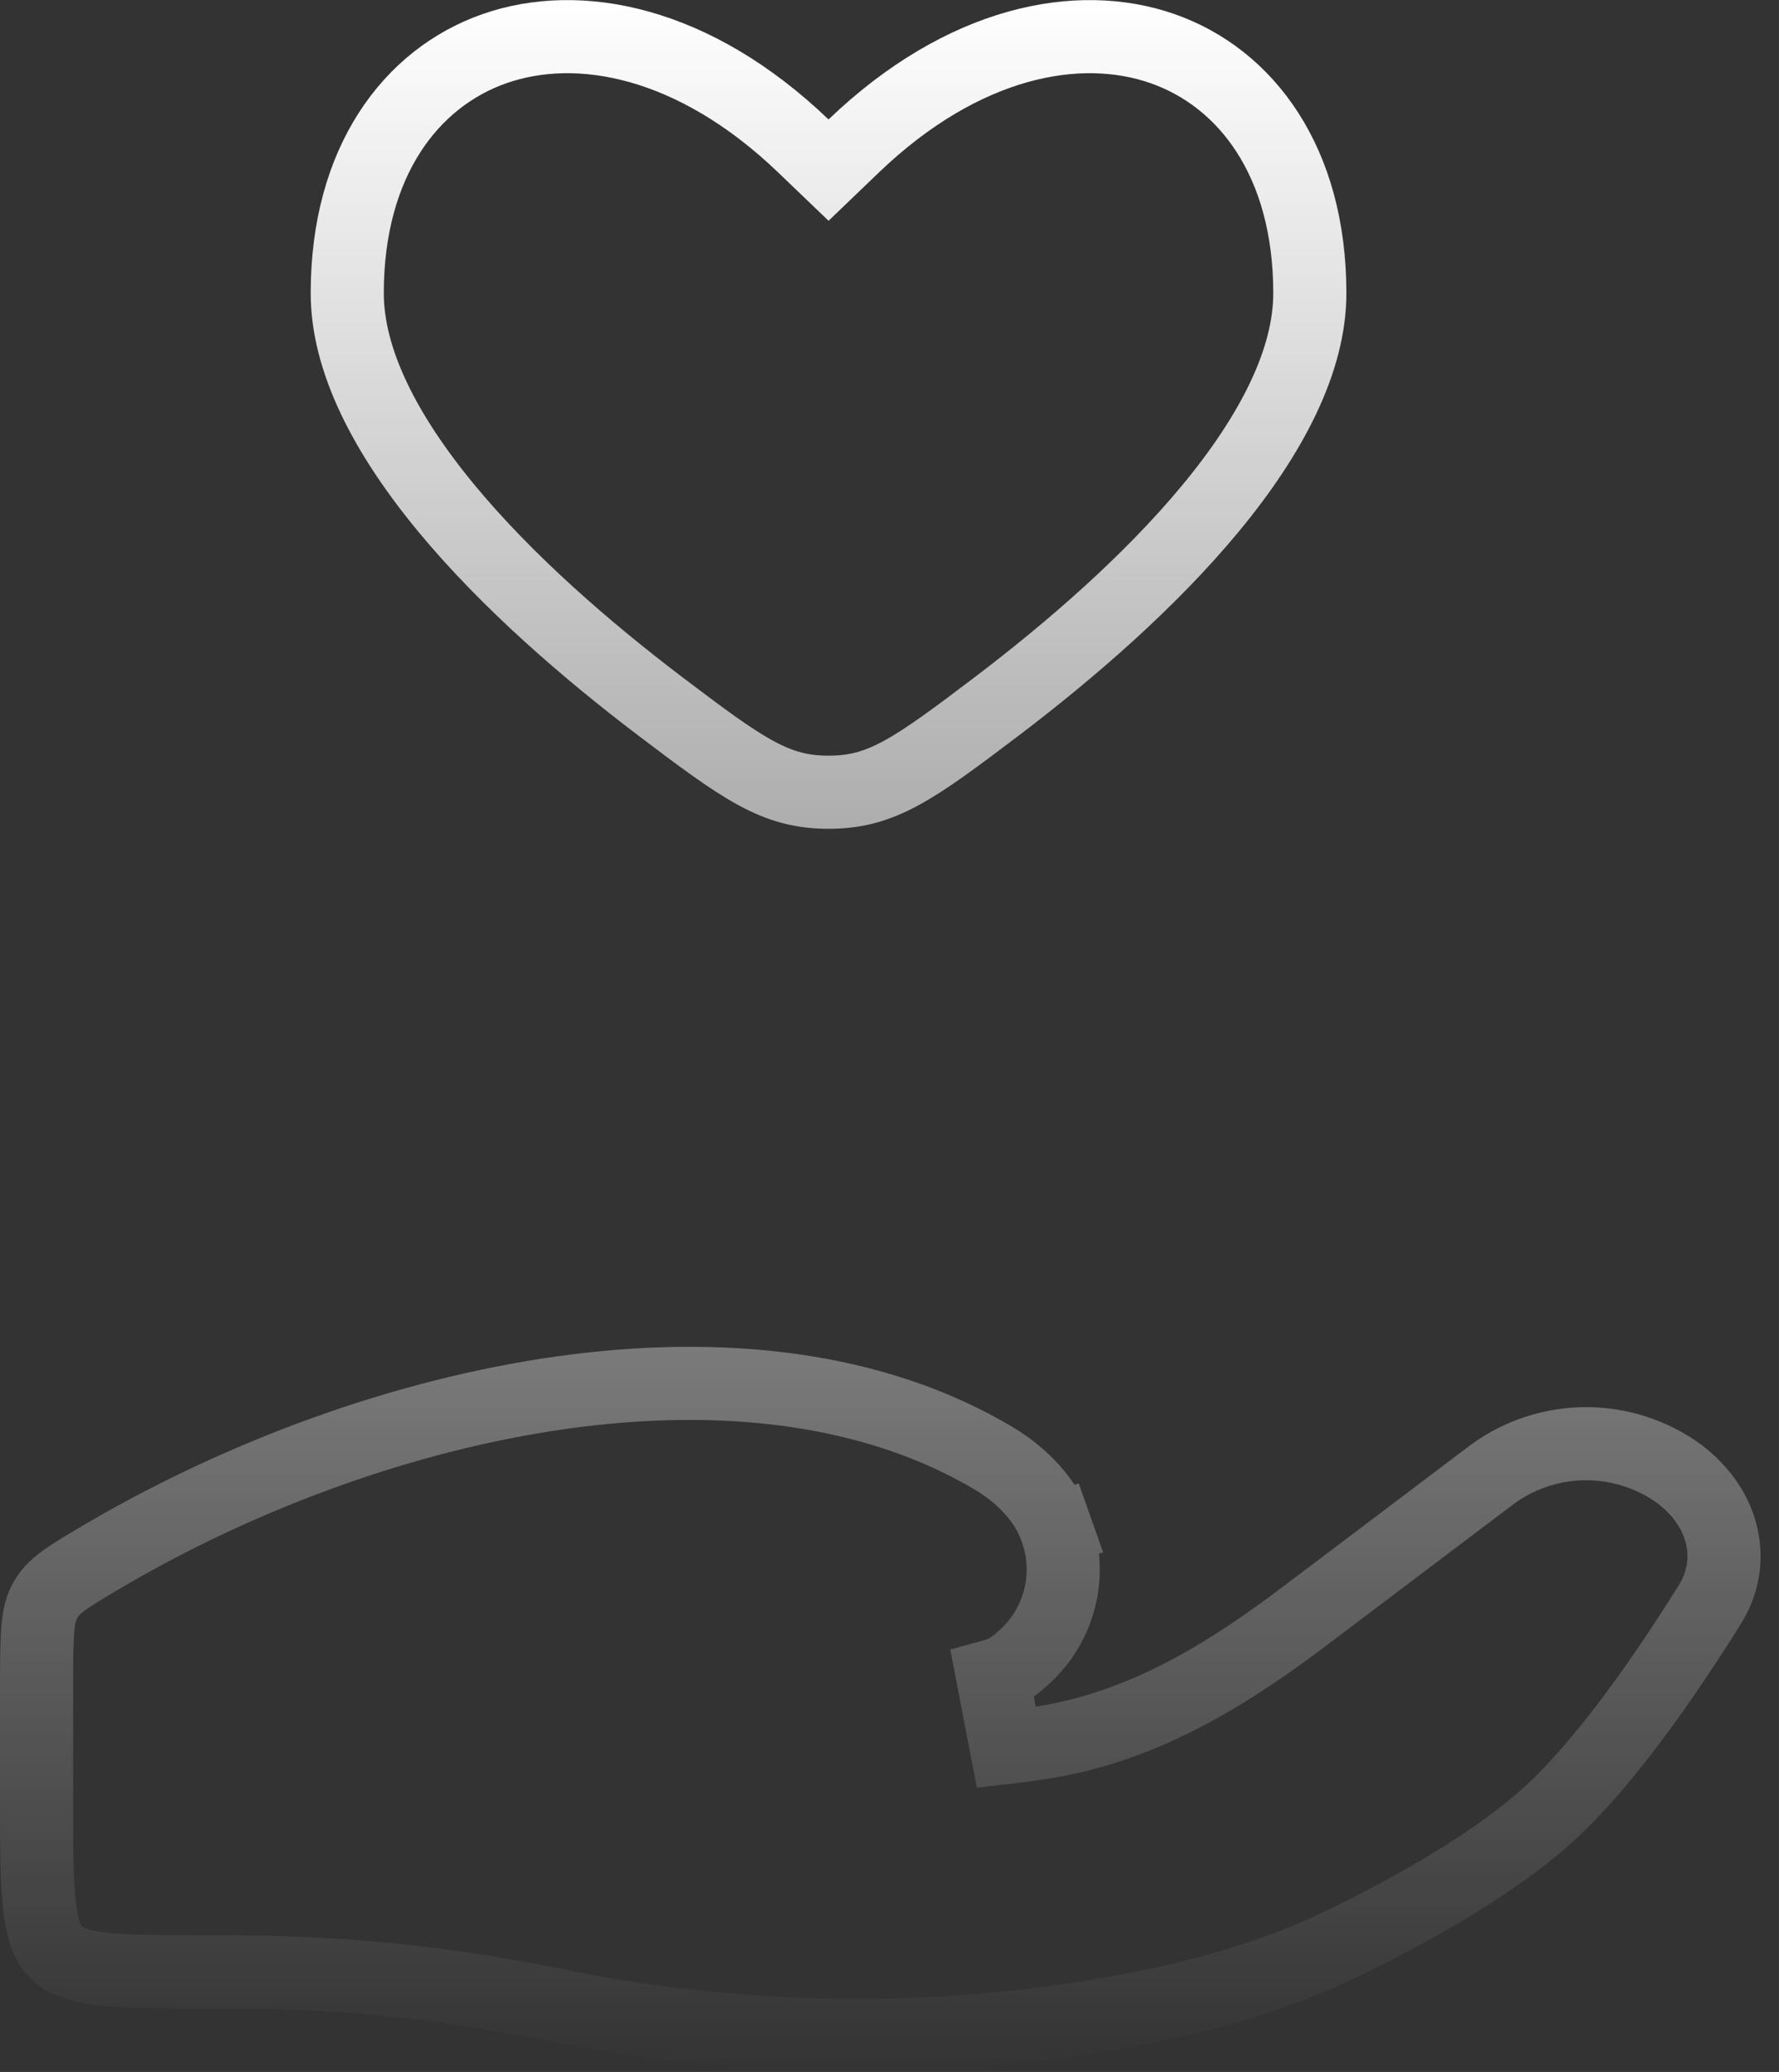<svg width="73" height="85" viewBox="0 0 73 85" fill="none" xmlns="http://www.w3.org/2000/svg">
<rect x="0" y="0" width="73" height="85" fill="#333333" stroke="none"/>
<path d="M32.961 5.984L33.999 6.979L35.036 5.984C39.519 1.689 44.258 0.785 47.712 1.998C51.125 3.195 53.748 6.62 53.748 12.028C53.748 14.784 52.187 17.819 49.668 20.862C47.181 23.866 43.935 26.67 40.953 28.938C37.461 31.586 36.175 32.5 33.999 32.5C31.822 32.5 30.536 31.586 27.044 28.938C24.062 26.672 20.816 23.869 18.329 20.865C15.811 17.823 14.249 14.787 14.249 12.028C14.249 6.62 16.872 3.195 20.285 1.998C23.74 0.785 28.479 1.689 32.961 5.984ZM9.606 80.897H9.605H8.5C6.453 80.897 5.07 80.894 4.037 80.754C3.046 80.621 2.604 80.388 2.306 80.091L2.304 80.089C2.008 79.794 1.775 79.354 1.642 78.364C1.503 77.331 1.5 75.948 1.5 73.901V69.175C1.5 66.822 1.544 66.196 1.866 65.635C2.191 65.071 2.633 64.766 4.447 63.711C9.923 60.526 16.541 58.044 23.054 57.13C29.578 56.216 35.852 56.892 40.789 59.834C41.387 60.193 41.912 60.618 42.355 61.112L42.355 61.112L42.363 61.122C42.799 61.599 43.135 62.159 43.351 62.769L44.765 62.268L43.351 62.769C43.566 63.378 43.658 64.024 43.62 64.67C43.582 65.315 43.415 65.946 43.129 66.526C42.843 67.106 42.444 67.622 41.955 68.045L41.928 68.068L41.903 68.092C41.572 68.406 41.169 68.633 40.73 68.752L41.295 71.689C41.826 71.628 42.334 71.557 42.817 71.482L42.823 71.481C47.076 70.804 50.573 68.538 53.589 66.259C53.589 66.259 53.589 66.258 53.59 66.258L61.261 60.466C62.374 59.66 63.712 59.226 65.086 59.226C66.46 59.226 67.798 59.66 68.91 60.466C70.812 61.91 71.24 64.096 70.171 65.81C68.379 68.683 65.936 72.216 63.664 74.322C61.4 76.415 57.944 78.351 55.012 79.767L55.012 79.767C51.912 81.264 48.448 82.143 44.839 82.731C37.55 83.908 29.948 83.726 22.729 82.241L22.728 82.241C18.412 81.353 14.015 80.9 9.606 80.897Z" stroke="url(#paint0_linear_760_9779)" stroke-width="3"/>
<defs>
<linearGradient id="paint0_linear_760_9779" x1="36.124" y1="0" x2="36.124" y2="85" gradientUnits="userSpaceOnUse">
<stop stop-color="white"/>
<stop offset="1" stop-color="white" stop-opacity="0"/>
</linearGradient>
</defs>
</svg>
